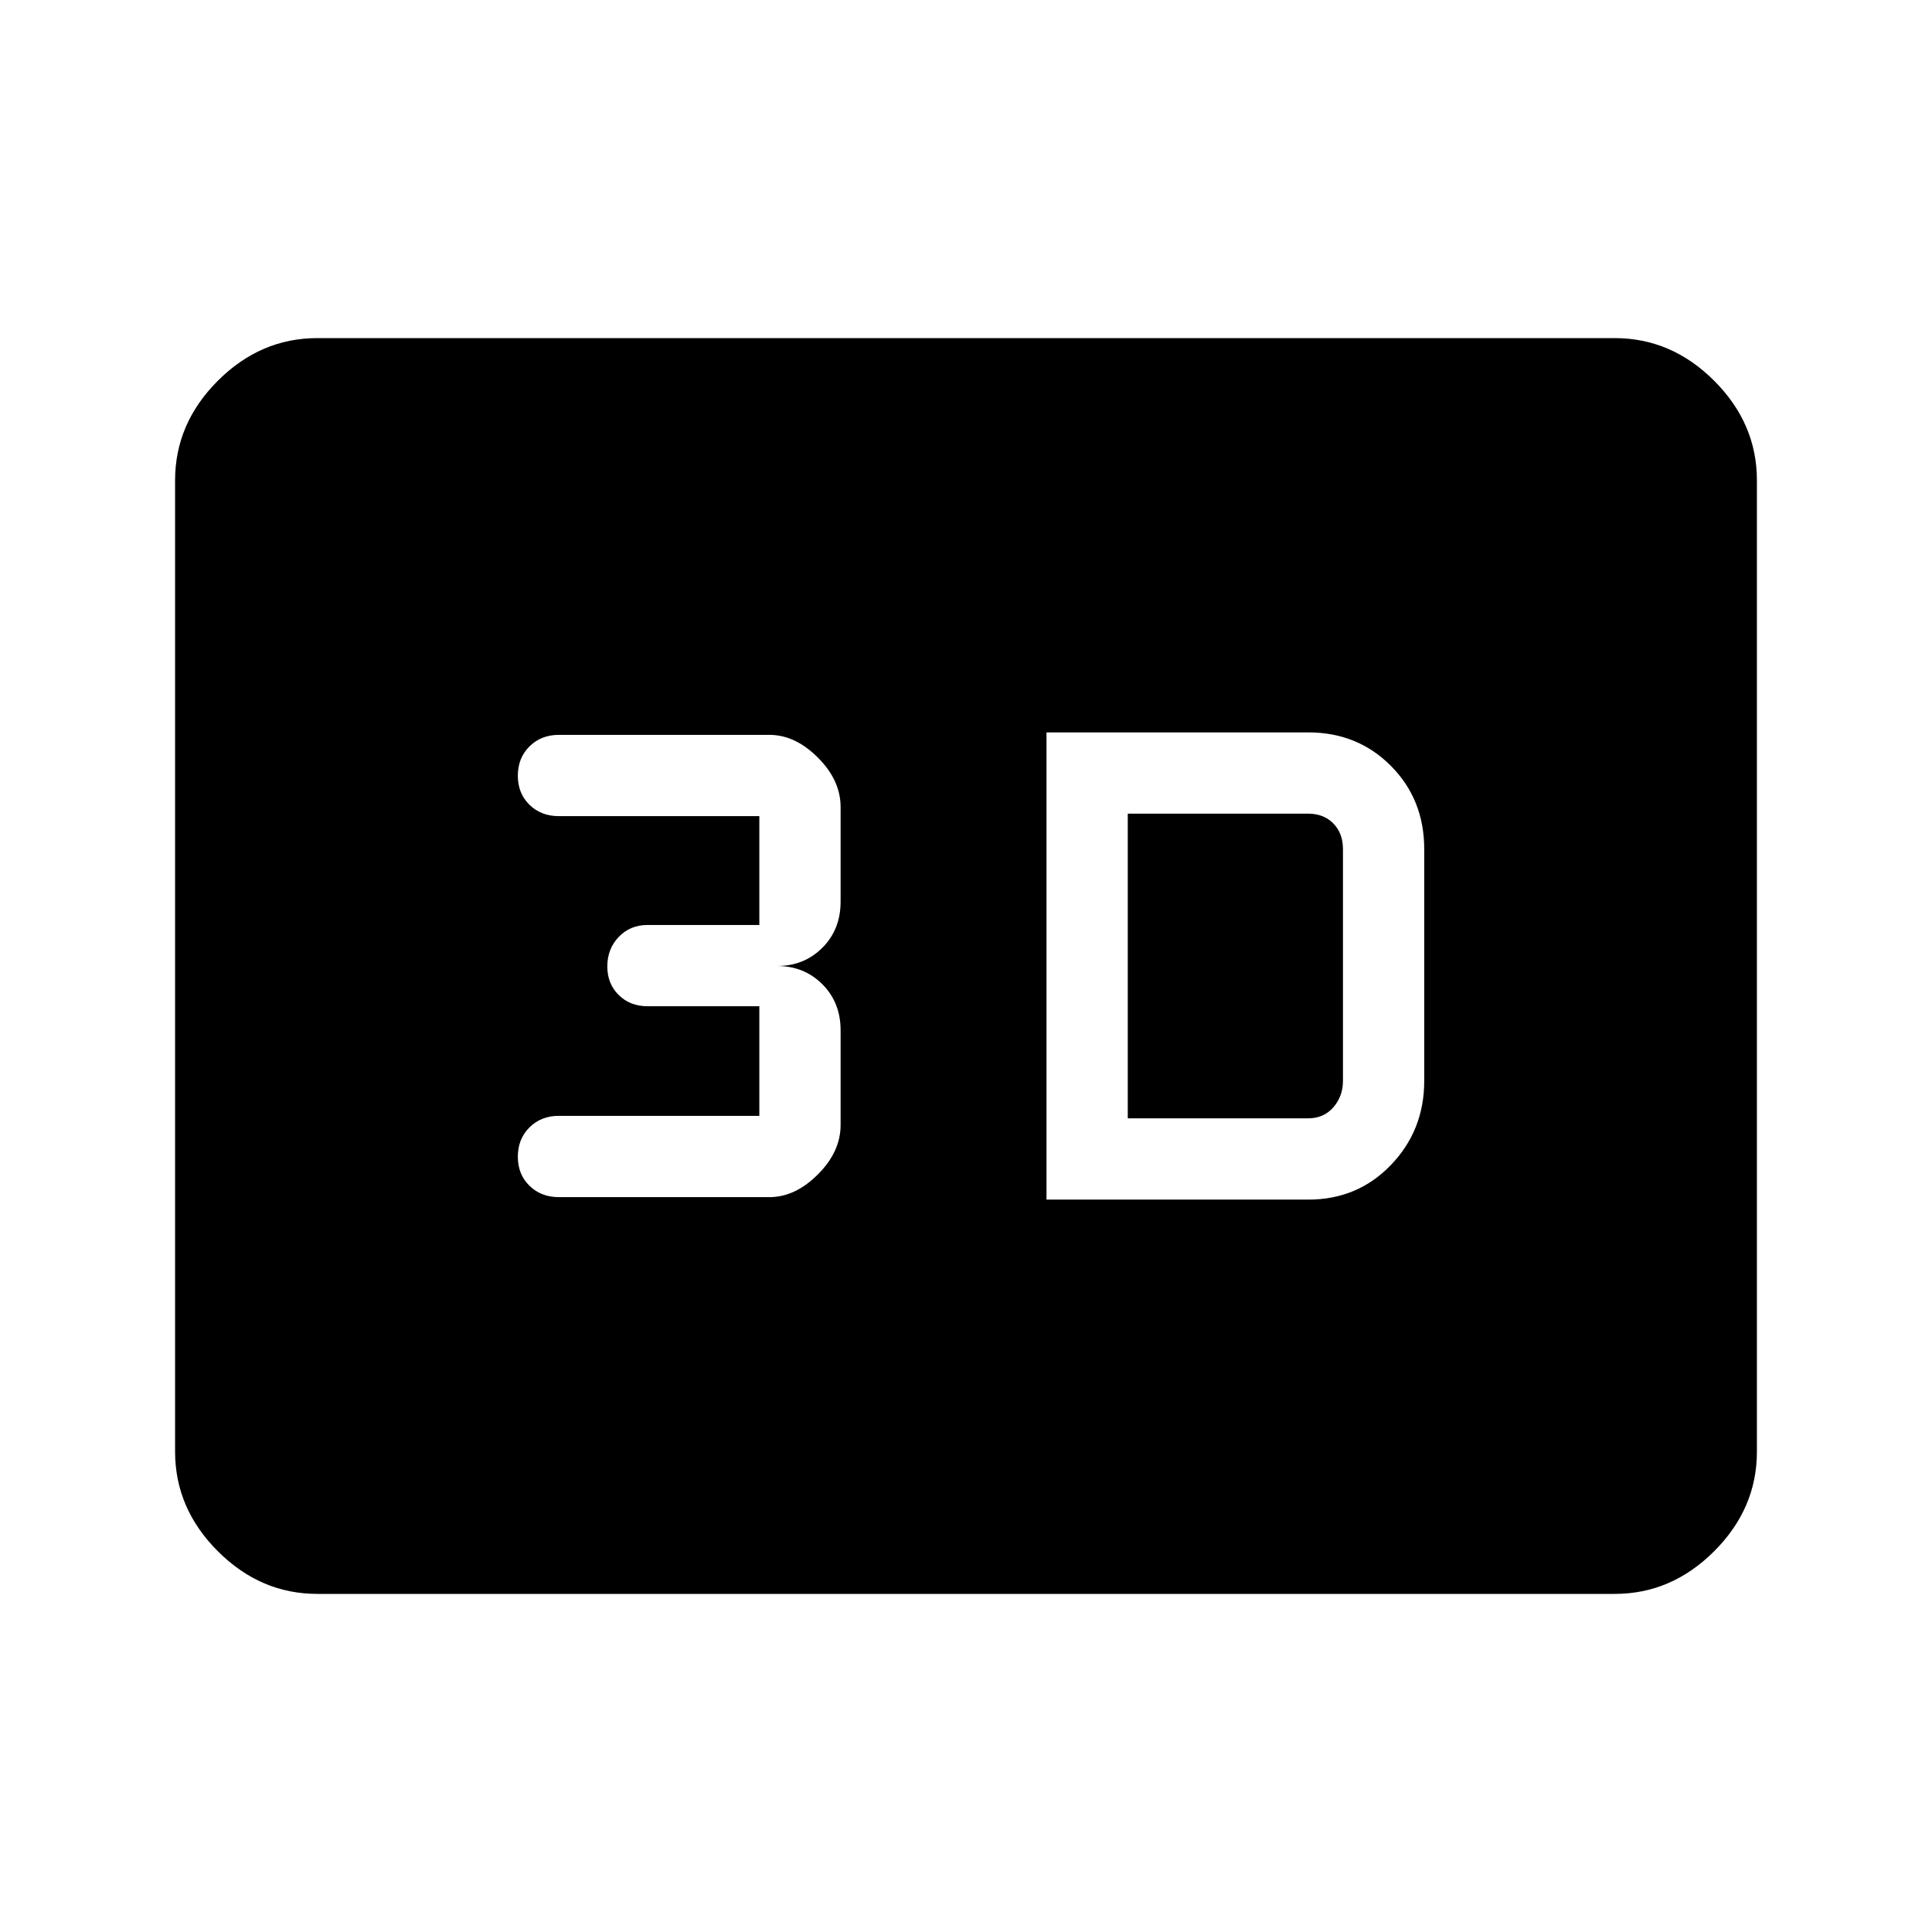 <svg xmlns="http://www.w3.org/2000/svg" height="48" viewBox="0 -960 960 960" width="48"><path d="M520-363.92h130.08q24.53 0 41.07-17.22 16.54-17.21 16.54-41.78v-115.16q0-24.68-16.54-41.34-16.54-16.66-41.07-16.66H520v232.16Zm40.38-40.39v-151.38h89.7q7.69 0 12.46 4.88 4.77 4.89 4.77 12.73v115.16q0 7.64-4.77 13.13-4.77 5.48-12.46 5.48h-89.7Zm-178.07 39.16q12.81 0 24.09-11.29 11.29-11.29 11.29-24.56v-47q0-13.87-9.06-22.93-9.07-9.07-22.48-9.07 13.41 0 22.48-9.07 9.06-9.06 9.06-22.93v-47q0-13.27-11.29-24.56-11.28-11.29-24.09-11.29H277.69q-8.83 0-14.61 5.75-5.77 5.75-5.77 14.54t5.77 14.44q5.78 5.66 14.61 5.66h99.62v54.08h-55.54q-8.67 0-14.33 5.94-5.67 5.94-5.67 14.62 0 8.67 5.67 14.25 5.66 5.57 14.33 5.57h55.54v54.46h-99.62q-8.83 0-14.61 5.75-5.77 5.75-5.77 14.54t5.77 14.44q5.78 5.66 14.61 5.66h104.62ZM157.69-168q-28.25 0-49.47-21.22T87-238.69v-482.62q0-28.25 21.22-49.47T157.69-792h644.62q28.25 0 49.47 21.22T873-721.31v482.62q0 28.25-21.22 49.47T802.31-168H157.69Z"/></svg>